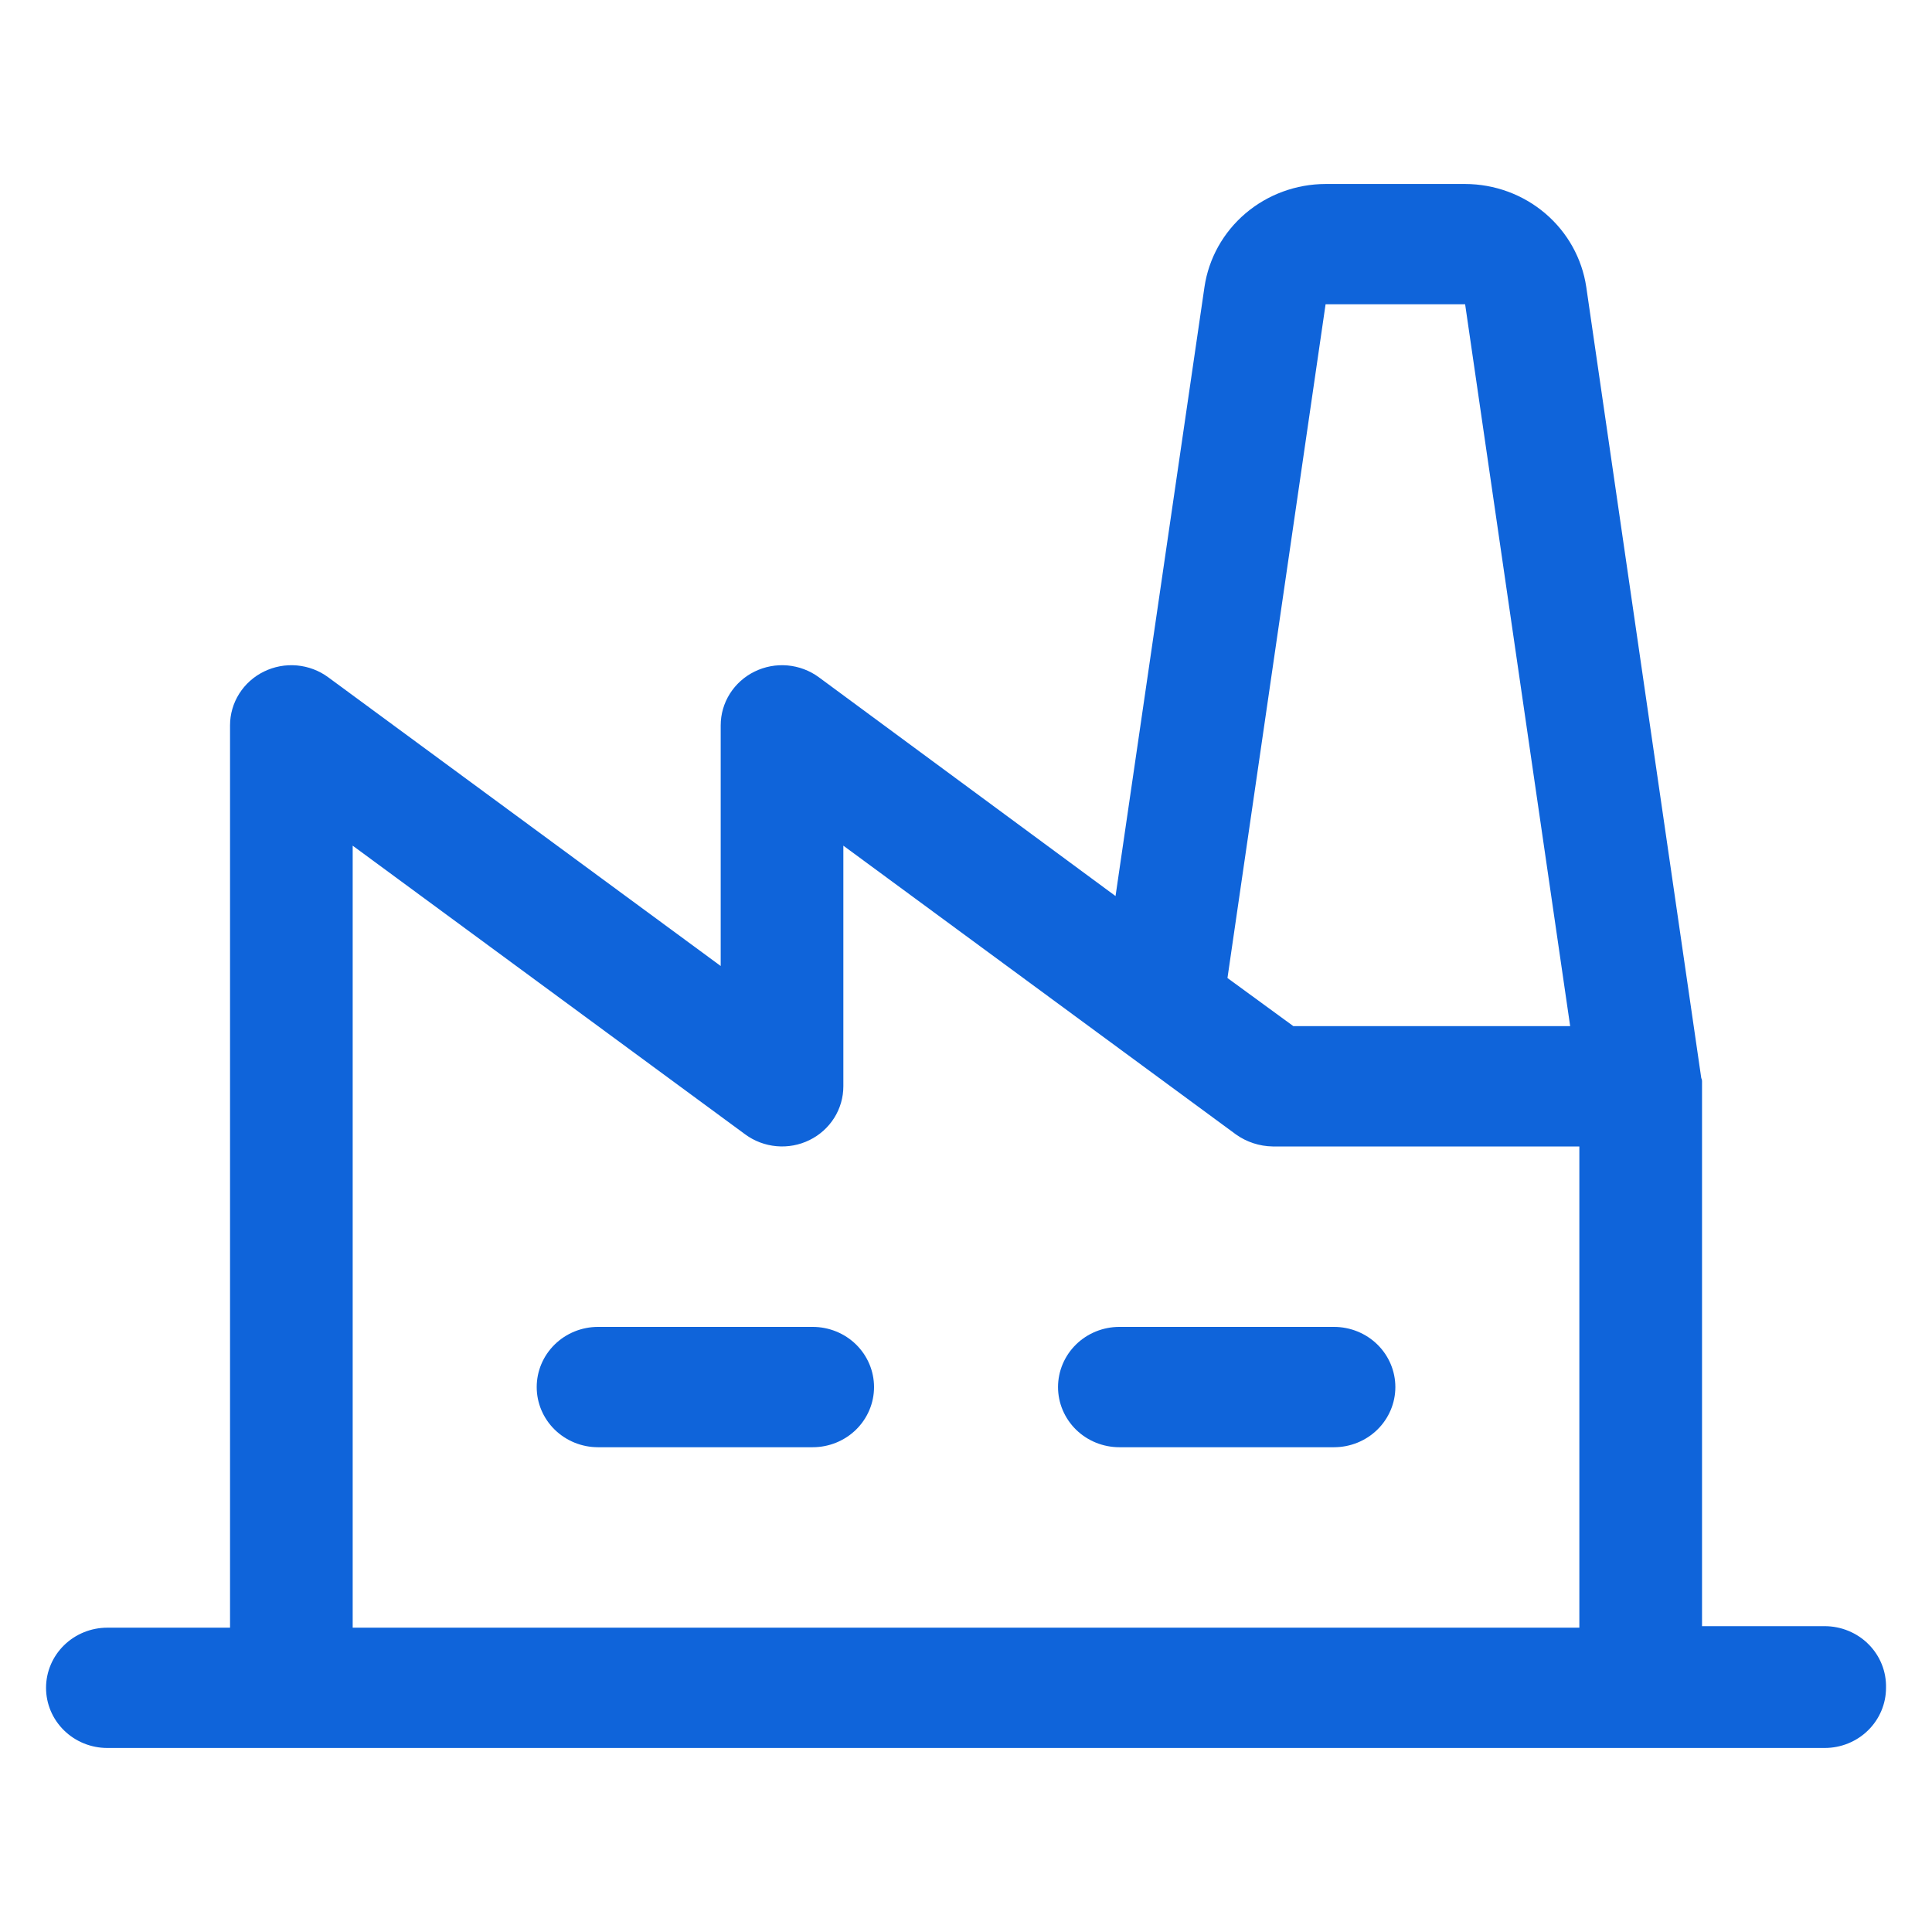 <svg width="60" height="60" viewBox="0 0 60 60" fill="none" xmlns="http://www.w3.org/2000/svg">
<path d="M27.144 43.077C27.144 43.572 26.943 44.047 26.586 44.398C26.229 44.748 25.744 44.945 25.239 44.945H18.572C18.067 44.945 17.583 44.748 17.226 44.398C16.868 44.047 16.668 43.572 16.668 43.077C16.668 42.581 16.868 42.106 17.226 41.755C17.583 41.405 18.067 41.208 18.572 41.208H25.239C25.744 41.208 26.229 41.405 26.586 41.755C26.943 42.106 27.144 42.581 27.144 43.077ZM41.429 41.208H34.763C34.258 41.208 33.773 41.405 33.416 41.755C33.059 42.106 32.858 42.581 32.858 43.077C32.858 43.572 33.059 44.047 33.416 44.398C33.773 44.748 34.258 44.945 34.763 44.945H41.429C41.934 44.945 42.419 44.748 42.776 44.398C43.133 44.047 43.334 43.572 43.334 43.077C43.334 42.581 43.133 42.106 42.776 41.755C42.419 41.405 41.934 41.208 41.429 41.208ZM58.572 52.417C58.572 52.913 58.371 53.388 58.014 53.738C57.657 54.089 57.172 54.285 56.667 54.285H3.334C2.829 54.285 2.345 54.089 1.988 53.738C1.63 53.388 1.43 52.913 1.43 52.417C1.43 51.922 1.63 51.447 1.988 51.096C2.345 50.746 2.829 50.549 3.334 50.549H7.144V22.527C7.144 22.18 7.242 21.84 7.428 21.545C7.614 21.25 7.88 21.011 8.197 20.856C8.513 20.701 8.867 20.635 9.22 20.666C9.572 20.698 9.909 20.824 10.191 21.032L22.382 30V22.527C22.382 22.18 22.48 21.84 22.666 21.545C22.852 21.25 23.118 21.011 23.435 20.856C23.751 20.701 24.105 20.635 24.458 20.666C24.81 20.698 25.146 20.824 25.429 21.032L34.644 27.828L37.406 8.913C37.537 8.026 37.989 7.215 38.68 6.627C39.37 6.04 40.253 5.716 41.167 5.714H45.501C46.415 5.716 47.298 6.04 47.988 6.627C48.679 7.215 49.131 8.026 49.263 8.913L52.834 33.479C52.85 33.508 52.858 33.54 52.858 33.572V50.502H56.667C56.921 50.502 57.173 50.552 57.407 50.649C57.642 50.746 57.854 50.887 58.031 51.066C58.209 51.244 58.348 51.456 58.441 51.688C58.534 51.92 58.578 52.168 58.572 52.417ZM38.12 30.373L40.167 31.868H48.763L45.501 9.45H41.167L38.12 30.373ZM10.953 50.549H49.048V35.604H39.525C39.114 35.598 38.714 35.467 38.382 35.23L34.953 32.708L26.191 26.263V33.736C26.191 34.083 26.093 34.423 25.907 34.718C25.721 35.013 25.455 35.252 25.138 35.407C24.822 35.562 24.468 35.628 24.116 35.596C23.763 35.565 23.427 35.438 23.144 35.23L10.953 26.263V50.549Z" fill="#0F64DA"/>
</svg>
